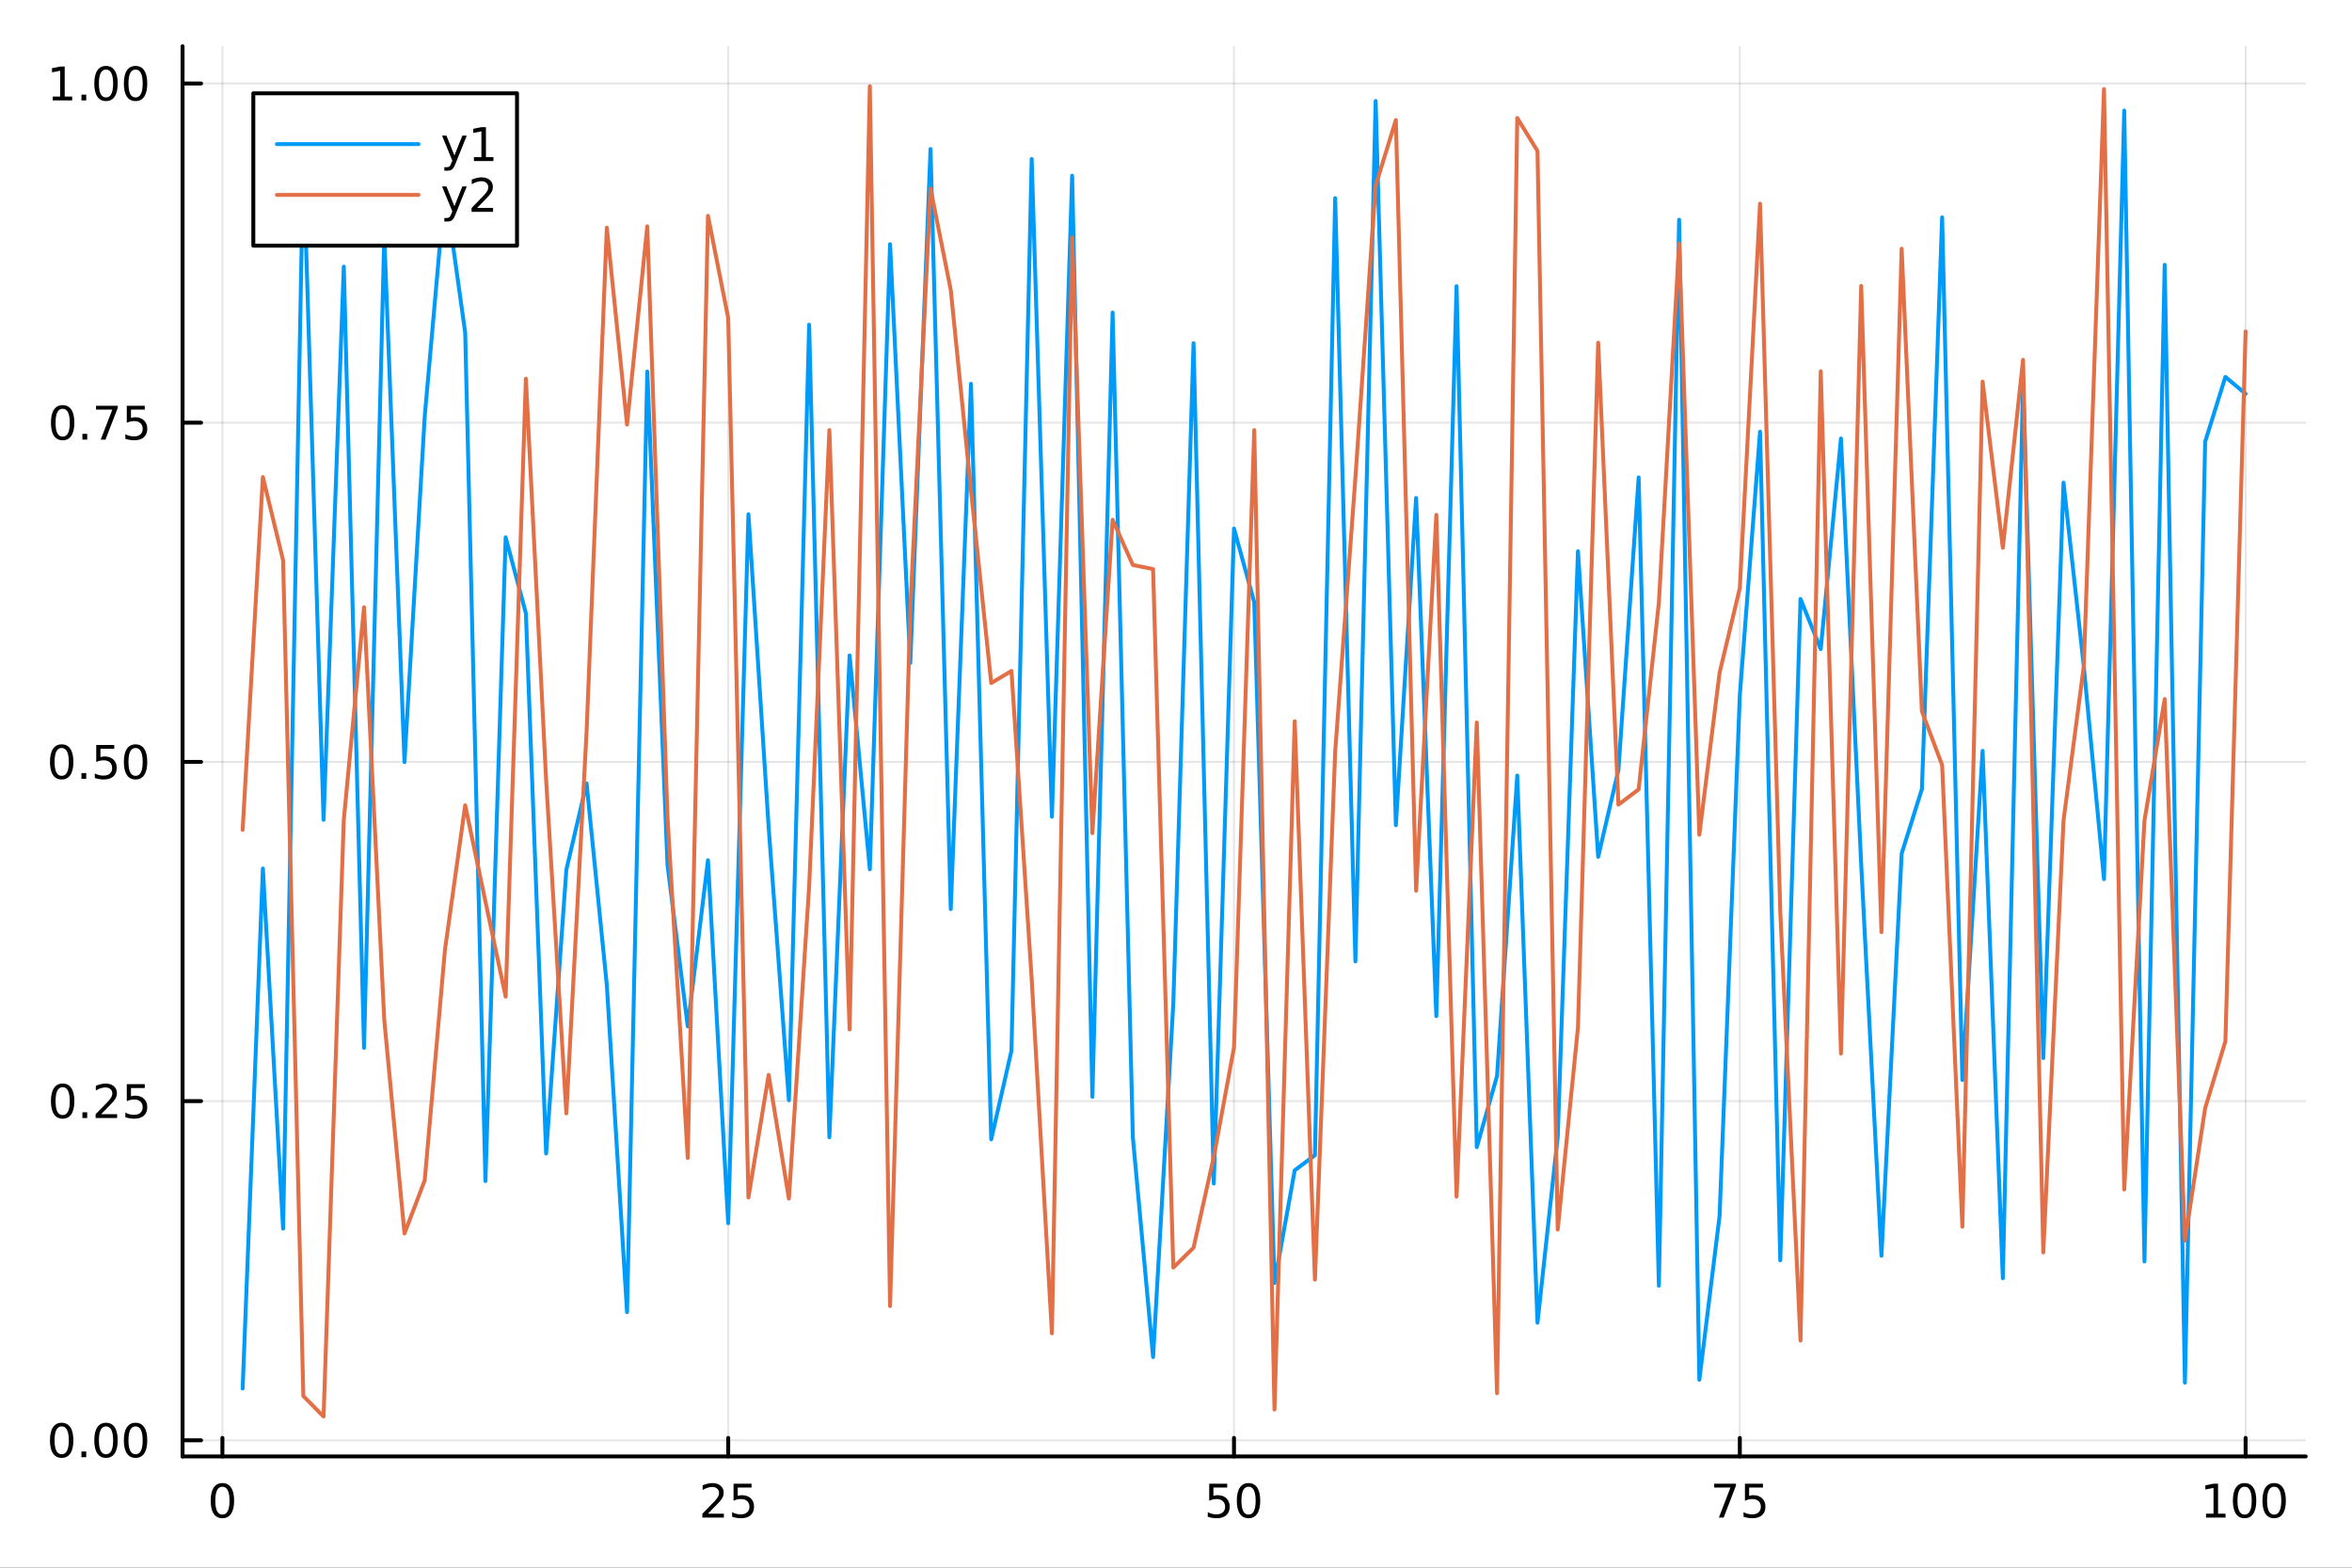 <?xml version="1.0" encoding="utf-8"?>
<svg xmlns="http://www.w3.org/2000/svg" xmlns:xlink="http://www.w3.org/1999/xlink" width="600" height="400" viewBox="0 0 2400 1600">
<rect x="0" y="0" width="2400" height="1600" fill="#333333" stroke="none"/>
<defs>
  <clipPath id="clip050">
    <rect x="0" y="0" width="2400" height="1600"/>
  </clipPath>
</defs>
<path clip-path="url(#clip050)" d="M0 1600 L2400 1600 L2400 0 L0 0  Z" fill="#ffffff" fill-rule="evenodd" fill-opacity="1"/>
<defs>
  <clipPath id="clip051">
    <rect x="480" y="0" width="1681" height="1600"/>
  </clipPath>
</defs>
<path clip-path="url(#clip050)" d="M186.274 1486.45 L2352.76 1486.45 L2352.76 47.244 L186.274 47.244  Z" fill="#ffffff" fill-rule="evenodd" fill-opacity="1"/>
<defs>
  <clipPath id="clip052">
    <rect x="186" y="47" width="2167" height="1440"/>
  </clipPath>
</defs>
<polyline clip-path="url(#clip052)" style="stroke:#000000; stroke-linecap:round; stroke-linejoin:round; stroke-width:2; stroke-opacity:0.1; fill:none" points="226.945,1486.45 226.945,47.244 "/>
<polyline clip-path="url(#clip052)" style="stroke:#000000; stroke-linecap:round; stroke-linejoin:round; stroke-width:2; stroke-opacity:0.1; fill:none" points="743.069,1486.45 743.069,47.244 "/>
<polyline clip-path="url(#clip052)" style="stroke:#000000; stroke-linecap:round; stroke-linejoin:round; stroke-width:2; stroke-opacity:0.1; fill:none" points="1259.19,1486.45 1259.19,47.244 "/>
<polyline clip-path="url(#clip052)" style="stroke:#000000; stroke-linecap:round; stroke-linejoin:round; stroke-width:2; stroke-opacity:0.1; fill:none" points="1775.32,1486.45 1775.32,47.244 "/>
<polyline clip-path="url(#clip052)" style="stroke:#000000; stroke-linecap:round; stroke-linejoin:round; stroke-width:2; stroke-opacity:0.1; fill:none" points="2291.44,1486.45 2291.44,47.244 "/>
<polyline clip-path="url(#clip052)" style="stroke:#000000; stroke-linecap:round; stroke-linejoin:round; stroke-width:2; stroke-opacity:0.1; fill:none" points="186.274,1469.99 2352.76,1469.99 "/>
<polyline clip-path="url(#clip052)" style="stroke:#000000; stroke-linecap:round; stroke-linejoin:round; stroke-width:2; stroke-opacity:0.1; fill:none" points="186.274,1123.8 2352.76,1123.8 "/>
<polyline clip-path="url(#clip052)" style="stroke:#000000; stroke-linecap:round; stroke-linejoin:round; stroke-width:2; stroke-opacity:0.1; fill:none" points="186.274,777.599 2352.76,777.599 "/>
<polyline clip-path="url(#clip052)" style="stroke:#000000; stroke-linecap:round; stroke-linejoin:round; stroke-width:2; stroke-opacity:0.1; fill:none" points="186.274,431.401 2352.76,431.401 "/>
<polyline clip-path="url(#clip052)" style="stroke:#000000; stroke-linecap:round; stroke-linejoin:round; stroke-width:2; stroke-opacity:0.1; fill:none" points="186.274,85.203 2352.76,85.203 "/>
<polyline clip-path="url(#clip050)" style="stroke:#000000; stroke-linecap:round; stroke-linejoin:round; stroke-width:4; stroke-opacity:1; fill:none" points="186.274,1486.45 2352.76,1486.45 "/>
<polyline clip-path="url(#clip050)" style="stroke:#000000; stroke-linecap:round; stroke-linejoin:round; stroke-width:4; stroke-opacity:1; fill:none" points="226.945,1486.45 226.945,1467.55 "/>
<polyline clip-path="url(#clip050)" style="stroke:#000000; stroke-linecap:round; stroke-linejoin:round; stroke-width:4; stroke-opacity:1; fill:none" points="743.069,1486.45 743.069,1467.55 "/>
<polyline clip-path="url(#clip050)" style="stroke:#000000; stroke-linecap:round; stroke-linejoin:round; stroke-width:4; stroke-opacity:1; fill:none" points="1259.19,1486.45 1259.19,1467.55 "/>
<polyline clip-path="url(#clip050)" style="stroke:#000000; stroke-linecap:round; stroke-linejoin:round; stroke-width:4; stroke-opacity:1; fill:none" points="1775.32,1486.45 1775.32,1467.55 "/>
<polyline clip-path="url(#clip050)" style="stroke:#000000; stroke-linecap:round; stroke-linejoin:round; stroke-width:4; stroke-opacity:1; fill:none" points="2291.44,1486.45 2291.44,1467.55 "/>
<path clip-path="url(#clip050)" d="M226.945 1517.37 Q223.333 1517.37 221.505 1520.93 Q219.699 1524.47 219.699 1531.6 Q219.699 1538.71 221.505 1542.27 Q223.333 1545.82 226.945 1545.82 Q230.579 1545.82 232.384 1542.27 Q234.213 1538.71 234.213 1531.6 Q234.213 1524.47 232.384 1520.93 Q230.579 1517.37 226.945 1517.37 M226.945 1513.66 Q232.755 1513.66 235.81 1518.27 Q238.889 1522.85 238.889 1531.6 Q238.889 1540.33 235.81 1544.94 Q232.755 1549.52 226.945 1549.52 Q221.134 1549.52 218.056 1544.94 Q215 1540.33 215 1531.6 Q215 1522.85 218.056 1518.27 Q221.134 1513.66 226.945 1513.66 Z" fill="#000000" fill-rule="nonzero" fill-opacity="1" /><path clip-path="url(#clip050)" d="M722.339 1544.91 L738.659 1544.91 L738.659 1548.85 L716.714 1548.85 L716.714 1544.91 Q719.377 1542.16 723.96 1537.53 Q728.566 1532.88 729.747 1531.53 Q731.992 1529.01 732.872 1527.27 Q733.775 1525.51 733.775 1523.82 Q733.775 1521.07 731.83 1519.33 Q729.909 1517.6 726.807 1517.6 Q724.608 1517.6 722.154 1518.36 Q719.724 1519.13 716.946 1520.68 L716.946 1515.95 Q719.77 1514.82 722.224 1514.24 Q724.677 1513.66 726.714 1513.66 Q732.085 1513.66 735.279 1516.35 Q738.474 1519.03 738.474 1523.52 Q738.474 1525.65 737.663 1527.57 Q736.876 1529.47 734.77 1532.07 Q734.191 1532.74 731.089 1535.95 Q727.988 1539.15 722.339 1544.91 Z" fill="#000000" fill-rule="nonzero" fill-opacity="1" /><path clip-path="url(#clip050)" d="M748.52 1514.29 L766.876 1514.29 L766.876 1518.22 L752.802 1518.22 L752.802 1526.7 Q753.821 1526.35 754.839 1526.19 Q755.858 1526 756.876 1526 Q762.663 1526 766.043 1529.17 Q769.423 1532.34 769.423 1537.76 Q769.423 1543.34 765.95 1546.44 Q762.478 1549.52 756.159 1549.52 Q753.983 1549.52 751.714 1549.15 Q749.469 1548.78 747.062 1548.04 L747.062 1543.34 Q749.145 1544.47 751.367 1545.03 Q753.589 1545.58 756.066 1545.58 Q760.071 1545.58 762.409 1543.48 Q764.747 1541.37 764.747 1537.76 Q764.747 1534.15 762.409 1532.04 Q760.071 1529.94 756.066 1529.94 Q754.191 1529.94 752.316 1530.35 Q750.464 1530.77 748.52 1531.65 L748.52 1514.29 Z" fill="#000000" fill-rule="nonzero" fill-opacity="1" /><path clip-path="url(#clip050)" d="M1233.89 1514.29 L1252.25 1514.29 L1252.25 1518.22 L1238.17 1518.22 L1238.17 1526.7 Q1239.19 1526.35 1240.21 1526.19 Q1241.23 1526 1242.25 1526 Q1248.04 1526 1251.41 1529.17 Q1254.79 1532.34 1254.79 1537.76 Q1254.79 1543.34 1251.32 1546.44 Q1247.85 1549.52 1241.53 1549.52 Q1239.35 1549.52 1237.09 1549.15 Q1234.84 1548.78 1232.43 1548.04 L1232.43 1543.34 Q1234.52 1544.47 1236.74 1545.03 Q1238.96 1545.58 1241.44 1545.58 Q1245.44 1545.58 1247.78 1543.48 Q1250.12 1541.37 1250.12 1537.76 Q1250.12 1534.15 1247.78 1532.04 Q1245.44 1529.94 1241.44 1529.94 Q1239.56 1529.94 1237.69 1530.35 Q1235.84 1530.77 1233.89 1531.65 L1233.89 1514.29 Z" fill="#000000" fill-rule="nonzero" fill-opacity="1" /><path clip-path="url(#clip050)" d="M1274.01 1517.37 Q1270.4 1517.37 1268.57 1520.93 Q1266.76 1524.47 1266.76 1531.6 Q1266.76 1538.71 1268.57 1542.27 Q1270.4 1545.82 1274.01 1545.82 Q1277.64 1545.82 1279.45 1542.27 Q1281.28 1538.71 1281.28 1531.6 Q1281.28 1524.47 1279.45 1520.93 Q1277.64 1517.37 1274.01 1517.37 M1274.01 1513.66 Q1279.82 1513.66 1282.87 1518.27 Q1285.95 1522.85 1285.95 1531.6 Q1285.95 1540.33 1282.87 1544.94 Q1279.82 1549.52 1274.01 1549.52 Q1268.2 1549.52 1265.12 1544.94 Q1262.06 1540.33 1262.06 1531.6 Q1262.06 1522.85 1265.12 1518.27 Q1268.2 1513.66 1274.01 1513.66 Z" fill="#000000" fill-rule="nonzero" fill-opacity="1" /><path clip-path="url(#clip050)" d="M1749.17 1514.29 L1771.39 1514.29 L1771.39 1516.28 L1758.85 1548.85 L1753.96 1548.85 L1765.77 1518.22 L1749.17 1518.22 L1749.17 1514.29 Z" fill="#000000" fill-rule="nonzero" fill-opacity="1" /><path clip-path="url(#clip050)" d="M1780.56 1514.29 L1798.92 1514.29 L1798.92 1518.22 L1784.84 1518.22 L1784.84 1526.7 Q1785.86 1526.35 1786.88 1526.19 Q1787.9 1526 1788.92 1526 Q1794.7 1526 1798.08 1529.17 Q1801.46 1532.34 1801.46 1537.76 Q1801.46 1543.34 1797.99 1546.44 Q1794.52 1549.52 1788.2 1549.52 Q1786.02 1549.52 1783.75 1549.15 Q1781.51 1548.78 1779.1 1548.04 L1779.1 1543.34 Q1781.18 1544.47 1783.41 1545.03 Q1785.63 1545.58 1788.11 1545.58 Q1792.11 1545.58 1794.45 1543.48 Q1796.79 1541.37 1796.79 1537.76 Q1796.79 1534.15 1794.45 1532.04 Q1792.11 1529.94 1788.11 1529.94 Q1786.23 1529.94 1784.36 1530.35 Q1782.5 1530.77 1780.56 1531.65 L1780.56 1514.29 Z" fill="#000000" fill-rule="nonzero" fill-opacity="1" /><path clip-path="url(#clip050)" d="M2251.05 1544.91 L2258.69 1544.91 L2258.69 1518.55 L2250.38 1520.21 L2250.38 1515.95 L2258.64 1514.29 L2263.32 1514.29 L2263.32 1544.91 L2270.95 1544.91 L2270.95 1548.85 L2251.05 1548.85 L2251.05 1544.91 Z" fill="#000000" fill-rule="nonzero" fill-opacity="1" /><path clip-path="url(#clip050)" d="M2290.4 1517.37 Q2286.79 1517.37 2284.96 1520.93 Q2283.15 1524.47 2283.15 1531.6 Q2283.15 1538.71 2284.96 1542.27 Q2286.79 1545.82 2290.4 1545.82 Q2294.03 1545.82 2295.84 1542.27 Q2297.67 1538.71 2297.67 1531.6 Q2297.67 1524.47 2295.84 1520.93 Q2294.03 1517.37 2290.4 1517.37 M2290.4 1513.66 Q2296.21 1513.66 2299.26 1518.27 Q2302.34 1522.85 2302.34 1531.6 Q2302.34 1540.33 2299.26 1544.94 Q2296.21 1549.52 2290.4 1549.52 Q2284.59 1549.52 2281.51 1544.94 Q2278.45 1540.33 2278.45 1531.6 Q2278.45 1522.85 2281.51 1518.27 Q2284.59 1513.66 2290.4 1513.66 Z" fill="#000000" fill-rule="nonzero" fill-opacity="1" /><path clip-path="url(#clip050)" d="M2320.56 1517.37 Q2316.95 1517.37 2315.12 1520.93 Q2313.32 1524.47 2313.32 1531.6 Q2313.32 1538.71 2315.12 1542.27 Q2316.95 1545.82 2320.56 1545.82 Q2324.19 1545.82 2326 1542.27 Q2327.83 1538.71 2327.83 1531.6 Q2327.83 1524.47 2326 1520.93 Q2324.19 1517.37 2320.56 1517.37 M2320.56 1513.66 Q2326.37 1513.66 2329.43 1518.27 Q2332.5 1522.85 2332.5 1531.6 Q2332.5 1540.33 2329.43 1544.94 Q2326.37 1549.52 2320.56 1549.52 Q2314.75 1549.52 2311.67 1544.94 Q2308.62 1540.33 2308.62 1531.6 Q2308.62 1522.85 2311.67 1518.27 Q2314.75 1513.66 2320.56 1513.66 Z" fill="#000000" fill-rule="nonzero" fill-opacity="1" /><polyline clip-path="url(#clip050)" style="stroke:#000000; stroke-linecap:round; stroke-linejoin:round; stroke-width:4; stroke-opacity:1; fill:none" points="186.274,1486.45 186.274,47.244 "/>
<polyline clip-path="url(#clip050)" style="stroke:#000000; stroke-linecap:round; stroke-linejoin:round; stroke-width:4; stroke-opacity:1; fill:none" points="186.274,1469.99 205.172,1469.99 "/>
<polyline clip-path="url(#clip050)" style="stroke:#000000; stroke-linecap:round; stroke-linejoin:round; stroke-width:4; stroke-opacity:1; fill:none" points="186.274,1123.8 205.172,1123.8 "/>
<polyline clip-path="url(#clip050)" style="stroke:#000000; stroke-linecap:round; stroke-linejoin:round; stroke-width:4; stroke-opacity:1; fill:none" points="186.274,777.599 205.172,777.599 "/>
<polyline clip-path="url(#clip050)" style="stroke:#000000; stroke-linecap:round; stroke-linejoin:round; stroke-width:4; stroke-opacity:1; fill:none" points="186.274,431.401 205.172,431.401 "/>
<polyline clip-path="url(#clip050)" style="stroke:#000000; stroke-linecap:round; stroke-linejoin:round; stroke-width:4; stroke-opacity:1; fill:none" points="186.274,85.203 205.172,85.203 "/>
<path clip-path="url(#clip050)" d="M62.937 1455.79 Q59.325 1455.79 57.497 1459.36 Q55.691 1462.9 55.691 1470.03 Q55.691 1477.14 57.497 1480.7 Q59.325 1484.24 62.937 1484.24 Q66.571 1484.24 68.376 1480.7 Q70.205 1477.14 70.205 1470.03 Q70.205 1462.9 68.376 1459.36 Q66.571 1455.79 62.937 1455.79 M62.937 1452.09 Q68.747 1452.09 71.802 1456.7 Q74.881 1461.28 74.881 1470.03 Q74.881 1478.76 71.802 1483.36 Q68.747 1487.95 62.937 1487.95 Q57.126 1487.95 54.048 1483.36 Q50.992 1478.76 50.992 1470.03 Q50.992 1461.28 54.048 1456.7 Q57.126 1452.09 62.937 1452.09 Z" fill="#000000" fill-rule="nonzero" fill-opacity="1" /><path clip-path="url(#clip050)" d="M83.098 1481.4 L87.983 1481.4 L87.983 1487.27 L83.098 1487.27 L83.098 1481.4 Z" fill="#000000" fill-rule="nonzero" fill-opacity="1" /><path clip-path="url(#clip050)" d="M108.168 1455.79 Q104.557 1455.79 102.728 1459.36 Q100.922 1462.9 100.922 1470.03 Q100.922 1477.14 102.728 1480.7 Q104.557 1484.24 108.168 1484.24 Q111.802 1484.24 113.608 1480.7 Q115.436 1477.14 115.436 1470.03 Q115.436 1462.9 113.608 1459.36 Q111.802 1455.79 108.168 1455.79 M108.168 1452.09 Q113.978 1452.09 117.033 1456.7 Q120.112 1461.28 120.112 1470.03 Q120.112 1478.76 117.033 1483.36 Q113.978 1487.95 108.168 1487.95 Q102.358 1487.95 99.279 1483.36 Q96.223 1478.76 96.223 1470.03 Q96.223 1461.28 99.279 1456.7 Q102.358 1452.09 108.168 1452.09 Z" fill="#000000" fill-rule="nonzero" fill-opacity="1" /><path clip-path="url(#clip050)" d="M138.33 1455.79 Q134.719 1455.79 132.89 1459.36 Q131.084 1462.9 131.084 1470.03 Q131.084 1477.14 132.89 1480.7 Q134.719 1484.24 138.33 1484.24 Q141.964 1484.24 143.769 1480.7 Q145.598 1477.14 145.598 1470.03 Q145.598 1462.9 143.769 1459.36 Q141.964 1455.79 138.33 1455.79 M138.33 1452.09 Q144.14 1452.09 147.195 1456.7 Q150.274 1461.28 150.274 1470.03 Q150.274 1478.76 147.195 1483.36 Q144.14 1487.95 138.33 1487.95 Q132.519 1487.95 129.441 1483.36 Q126.385 1478.76 126.385 1470.03 Q126.385 1461.28 129.441 1456.7 Q132.519 1452.09 138.33 1452.09 Z" fill="#000000" fill-rule="nonzero" fill-opacity="1" /><path clip-path="url(#clip050)" d="M63.932 1109.6 Q60.321 1109.6 58.492 1113.16 Q56.687 1116.7 56.687 1123.83 Q56.687 1130.94 58.492 1134.5 Q60.321 1138.04 63.932 1138.04 Q67.566 1138.04 69.372 1134.5 Q71.2 1130.94 71.2 1123.83 Q71.2 1116.7 69.372 1113.16 Q67.566 1109.6 63.932 1109.6 M63.932 1105.89 Q69.742 1105.89 72.798 1110.5 Q75.876 1115.08 75.876 1123.83 Q75.876 1132.56 72.798 1137.16 Q69.742 1141.75 63.932 1141.75 Q58.122 1141.75 55.043 1137.16 Q51.987 1132.56 51.987 1123.83 Q51.987 1115.08 55.043 1110.5 Q58.122 1105.89 63.932 1105.89 Z" fill="#000000" fill-rule="nonzero" fill-opacity="1" /><path clip-path="url(#clip050)" d="M84.094 1135.2 L88.978 1135.2 L88.978 1141.08 L84.094 1141.08 L84.094 1135.2 Z" fill="#000000" fill-rule="nonzero" fill-opacity="1" /><path clip-path="url(#clip050)" d="M103.191 1137.14 L119.51 1137.14 L119.51 1141.08 L97.566 1141.08 L97.566 1137.14 Q100.228 1134.39 104.811 1129.76 Q109.418 1125.1 110.598 1123.76 Q112.844 1121.24 113.723 1119.5 Q114.626 1117.74 114.626 1116.05 Q114.626 1113.3 112.682 1111.56 Q110.76 1109.83 107.658 1109.83 Q105.459 1109.83 103.006 1110.59 Q100.575 1111.35 97.797 1112.91 L97.797 1108.18 Q100.621 1107.05 103.075 1106.47 Q105.529 1105.89 107.566 1105.89 Q112.936 1105.89 116.131 1108.58 Q119.325 1111.26 119.325 1115.75 Q119.325 1117.88 118.515 1119.8 Q117.728 1121.7 115.621 1124.29 Q115.043 1124.97 111.941 1128.18 Q108.839 1131.38 103.191 1137.14 Z" fill="#000000" fill-rule="nonzero" fill-opacity="1" /><path clip-path="url(#clip050)" d="M129.371 1106.52 L147.728 1106.52 L147.728 1110.45 L133.654 1110.45 L133.654 1118.92 Q134.672 1118.58 135.691 1118.41 Q136.709 1118.23 137.728 1118.23 Q143.515 1118.23 146.894 1121.4 Q150.274 1124.57 150.274 1129.99 Q150.274 1135.57 146.802 1138.67 Q143.33 1141.75 137.01 1141.75 Q134.834 1141.75 132.566 1141.38 Q130.32 1141.01 127.913 1140.27 L127.913 1135.57 Q129.996 1136.7 132.219 1137.26 Q134.441 1137.81 136.918 1137.81 Q140.922 1137.81 143.26 1135.71 Q145.598 1133.6 145.598 1129.99 Q145.598 1126.38 143.26 1124.27 Q140.922 1122.16 136.918 1122.16 Q135.043 1122.16 133.168 1122.58 Q131.316 1123 129.371 1123.88 L129.371 1106.52 Z" fill="#000000" fill-rule="nonzero" fill-opacity="1" /><path clip-path="url(#clip050)" d="M62.937 763.398 Q59.325 763.398 57.497 766.962 Q55.691 770.504 55.691 777.634 Q55.691 784.74 57.497 788.305 Q59.325 791.846 62.937 791.846 Q66.571 791.846 68.376 788.305 Q70.205 784.74 70.205 777.634 Q70.205 770.504 68.376 766.962 Q66.571 763.398 62.937 763.398 M62.937 759.694 Q68.747 759.694 71.802 764.3 Q74.881 768.884 74.881 777.634 Q74.881 786.36 71.802 790.967 Q68.747 795.55 62.937 795.55 Q57.126 795.55 54.048 790.967 Q50.992 786.36 50.992 777.634 Q50.992 768.884 54.048 764.3 Q57.126 759.694 62.937 759.694 Z" fill="#000000" fill-rule="nonzero" fill-opacity="1" /><path clip-path="url(#clip050)" d="M83.098 788.999 L87.983 788.999 L87.983 794.879 L83.098 794.879 L83.098 788.999 Z" fill="#000000" fill-rule="nonzero" fill-opacity="1" /><path clip-path="url(#clip050)" d="M98.214 760.319 L116.57 760.319 L116.57 764.254 L102.496 764.254 L102.496 772.726 Q103.515 772.379 104.534 772.217 Q105.552 772.032 106.571 772.032 Q112.358 772.032 115.737 775.203 Q119.117 778.374 119.117 783.791 Q119.117 789.37 115.645 792.471 Q112.172 795.55 105.853 795.55 Q103.677 795.55 101.409 795.18 Q99.163 794.809 96.756 794.069 L96.756 789.37 Q98.839 790.504 101.061 791.059 Q103.284 791.615 105.76 791.615 Q109.765 791.615 112.103 789.509 Q114.441 787.402 114.441 783.791 Q114.441 780.18 112.103 778.073 Q109.765 775.967 105.76 775.967 Q103.885 775.967 102.01 776.384 Q100.159 776.8 98.214 777.68 L98.214 760.319 Z" fill="#000000" fill-rule="nonzero" fill-opacity="1" /><path clip-path="url(#clip050)" d="M138.33 763.398 Q134.719 763.398 132.89 766.962 Q131.084 770.504 131.084 777.634 Q131.084 784.74 132.89 788.305 Q134.719 791.846 138.33 791.846 Q141.964 791.846 143.769 788.305 Q145.598 784.74 145.598 777.634 Q145.598 770.504 143.769 766.962 Q141.964 763.398 138.33 763.398 M138.33 759.694 Q144.14 759.694 147.195 764.3 Q150.274 768.884 150.274 777.634 Q150.274 786.36 147.195 790.967 Q144.14 795.55 138.33 795.55 Q132.519 795.55 129.441 790.967 Q126.385 786.36 126.385 777.634 Q126.385 768.884 129.441 764.3 Q132.519 759.694 138.33 759.694 Z" fill="#000000" fill-rule="nonzero" fill-opacity="1" /><path clip-path="url(#clip050)" d="M63.932 417.2 Q60.321 417.2 58.492 420.764 Q56.687 424.306 56.687 431.436 Q56.687 438.542 58.492 442.107 Q60.321 445.648 63.932 445.648 Q67.566 445.648 69.372 442.107 Q71.2 438.542 71.2 431.436 Q71.2 424.306 69.372 420.764 Q67.566 417.2 63.932 417.2 M63.932 413.496 Q69.742 413.496 72.798 418.102 Q75.876 422.686 75.876 431.436 Q75.876 440.162 72.798 444.769 Q69.742 449.352 63.932 449.352 Q58.122 449.352 55.043 444.769 Q51.987 440.162 51.987 431.436 Q51.987 422.686 55.043 418.102 Q58.122 413.496 63.932 413.496 Z" fill="#000000" fill-rule="nonzero" fill-opacity="1" /><path clip-path="url(#clip050)" d="M84.094 442.801 L88.978 442.801 L88.978 448.681 L84.094 448.681 L84.094 442.801 Z" fill="#000000" fill-rule="nonzero" fill-opacity="1" /><path clip-path="url(#clip050)" d="M97.983 414.121 L120.205 414.121 L120.205 416.112 L107.658 448.681 L102.774 448.681 L114.58 418.056 L97.983 418.056 L97.983 414.121 Z" fill="#000000" fill-rule="nonzero" fill-opacity="1" /><path clip-path="url(#clip050)" d="M129.371 414.121 L147.728 414.121 L147.728 418.056 L133.654 418.056 L133.654 426.528 Q134.672 426.181 135.691 426.019 Q136.709 425.834 137.728 425.834 Q143.515 425.834 146.894 429.005 Q150.274 432.176 150.274 437.593 Q150.274 443.172 146.802 446.273 Q143.33 449.352 137.01 449.352 Q134.834 449.352 132.566 448.982 Q130.32 448.611 127.913 447.871 L127.913 443.172 Q129.996 444.306 132.219 444.861 Q134.441 445.417 136.918 445.417 Q140.922 445.417 143.26 443.311 Q145.598 441.204 145.598 437.593 Q145.598 433.982 143.26 431.875 Q140.922 429.769 136.918 429.769 Q135.043 429.769 133.168 430.186 Q131.316 430.602 129.371 431.482 L129.371 414.121 Z" fill="#000000" fill-rule="nonzero" fill-opacity="1" /><path clip-path="url(#clip050)" d="M53.747 98.548 L61.386 98.548 L61.386 72.182 L53.075 73.849 L53.075 69.59 L61.339 67.923 L66.015 67.923 L66.015 98.548 L73.654 98.548 L73.654 102.483 L53.747 102.483 L53.747 98.548 Z" fill="#000000" fill-rule="nonzero" fill-opacity="1" /><path clip-path="url(#clip050)" d="M83.098 96.603 L87.983 96.603 L87.983 102.483 L83.098 102.483 L83.098 96.603 Z" fill="#000000" fill-rule="nonzero" fill-opacity="1" /><path clip-path="url(#clip050)" d="M108.168 71.001 Q104.557 71.001 102.728 74.566 Q100.922 78.108 100.922 85.238 Q100.922 92.344 102.728 95.909 Q104.557 99.451 108.168 99.451 Q111.802 99.451 113.608 95.909 Q115.436 92.344 115.436 85.238 Q115.436 78.108 113.608 74.566 Q111.802 71.001 108.168 71.001 M108.168 67.298 Q113.978 67.298 117.033 71.904 Q120.112 76.488 120.112 85.238 Q120.112 93.964 117.033 98.571 Q113.978 103.154 108.168 103.154 Q102.358 103.154 99.279 98.571 Q96.223 93.964 96.223 85.238 Q96.223 76.488 99.279 71.904 Q102.358 67.298 108.168 67.298 Z" fill="#000000" fill-rule="nonzero" fill-opacity="1" /><path clip-path="url(#clip050)" d="M138.33 71.001 Q134.719 71.001 132.89 74.566 Q131.084 78.108 131.084 85.238 Q131.084 92.344 132.89 95.909 Q134.719 99.451 138.33 99.451 Q141.964 99.451 143.769 95.909 Q145.598 92.344 145.598 85.238 Q145.598 78.108 143.769 74.566 Q141.964 71.001 138.33 71.001 M138.33 67.298 Q144.14 67.298 147.195 71.904 Q150.274 76.488 150.274 85.238 Q150.274 93.964 147.195 98.571 Q144.14 103.154 138.33 103.154 Q132.519 103.154 129.441 98.571 Q126.385 93.964 126.385 85.238 Q126.385 76.488 129.441 71.904 Q132.519 67.298 138.33 67.298 Z" fill="#000000" fill-rule="nonzero" fill-opacity="1" /><polyline clip-path="url(#clip052)" style="stroke:#009af9; stroke-linecap:round; stroke-linejoin:round; stroke-width:4; stroke-opacity:1; fill:none" points="247.59,1417.1 268.234,886.387 288.879,1253.92 309.524,158.891 330.169,836.725 350.814,272.131 371.459,1069.44 392.104,241.114 412.749,777.793 433.394,424.93 454.039,191.743 474.684,339.461 495.329,1205.4 515.974,548.463 536.619,625.973 557.264,1177.28 577.909,887.673 598.554,799.534 619.199,1005.46 639.844,1339.2 660.489,379.226 681.134,882.889 701.779,1047.53 722.424,877.955 743.069,1248.44 763.713,524.819 784.358,844.655 805.003,1122.93 825.648,331.405 846.293,1160.7 866.938,668.915 887.583,887.205 908.228,249.227 928.873,676.598 949.518,152.047 970.163,927.852 990.808,391.684 1011.45,1162.8 1032.1,1072.44 1052.74,162.291 1073.39,833.58 1094.03,179.336 1114.68,1119.44 1135.32,318.991 1155.97,1160.85 1176.61,1385.04 1197.26,1023.95 1217.9,350.312 1238.55,1207.91 1259.19,539.437 1279.84,614.759 1300.48,1309.43 1321.13,1194.47 1341.77,1179.01 1362.42,202.227 1383.06,981.224 1403.71,103.072 1424.35,842.189 1445,508.235 1465.64,1037.03 1486.29,292.061 1506.93,1170.77 1527.58,1098.17 1548.22,791.542 1568.87,1350 1589.51,1160.23 1610.16,562.643 1630.8,874.461 1651.45,785.95 1672.09,487.27 1692.74,1312.22 1713.38,224.237 1734.03,1408.22 1754.67,1240.9 1775.32,709.708 1795.96,440.605 1816.61,1286.3 1837.25,611.36 1857.9,662.416 1878.54,447.569 1899.19,882.375 1919.83,1281.61 1940.48,871.143 1961.12,805.313 1981.77,221.799 2002.41,1102.29 2023.06,766.364 2043.7,1304.6 2064.35,390.266 2084.99,1079.85 2105.64,492.641 2126.28,679.654 2146.93,897.284 2167.57,112.832 2188.22,1287.44 2208.86,270.228 2229.51,1411.19 2250.15,450.907 2270.8,384.679 2291.44,401.96 "/>
<polyline clip-path="url(#clip052)" style="stroke:#e26f46; stroke-linecap:round; stroke-linejoin:round; stroke-width:4; stroke-opacity:1; fill:none" points="247.59,846.972 268.234,486.903 288.879,571.809 309.524,1424.81 330.169,1445.72 350.814,836.698 371.459,619.788 392.104,1041.05 412.749,1258.89 433.394,1204.65 454.039,969.391 474.684,821.877 495.329,919.974 515.974,1017.23 536.619,386.533 557.264,795.971 577.909,1136.35 598.554,746.916 619.199,232.373 639.844,433.339 660.489,230.946 681.134,834.02 701.779,1181.79 722.424,220.255 743.069,324.566 763.713,1222.11 784.358,1097.02 805.003,1223.33 825.648,904.678 846.293,438.947 866.938,1050.7 887.583,87.976 908.228,1332.98 928.873,622.328 949.518,192.456 970.163,295.905 990.808,500.414 1011.45,697.132 1032.1,684.783 1052.74,999.334 1073.39,1360.8 1094.03,242.272 1114.68,850.29 1135.32,530.495 1155.97,576.635 1176.61,580.811 1197.26,1293.7 1217.9,1273.41 1238.55,1180.74 1259.19,1069.14 1279.84,438.977 1300.48,1438.62 1321.13,736.124 1341.77,1305.99 1362.42,767.391 1383.06,487.689 1403.71,189.379 1424.35,122.522 1445,909.062 1465.64,525.491 1486.29,1221.3 1506.93,737.42 1527.58,1421.97 1548.22,120.403 1568.87,154.123 1589.51,1254.9 1610.16,1048.59 1630.8,349.725 1651.45,821.267 1672.09,805.642 1692.74,614.829 1713.38,248.421 1734.03,851.939 1754.67,686.701 1775.32,600.23 1795.96,207.863 1816.61,930.485 1837.25,1368.17 1857.9,379.009 1878.54,1075.29 1899.19,291.851 1919.83,951.341 1940.48,253.788 1961.12,725.929 1981.77,780.883 2002.41,1252 2023.06,389.448 2043.7,559.117 2064.35,367.199 2084.99,1278.21 2105.64,837.408 2126.28,680.369 2146.93,90.958 2167.57,1214.05 2188.22,837.652 2208.86,713.507 2229.51,1266.28 2250.15,1131.03 2270.8,1062.78 2291.44,338.308 "/>
<path clip-path="url(#clip050)" d="M258.49 250.738 L527.569 250.738 L527.569 95.218 L258.49 95.218  Z" fill="#ffffff" fill-rule="evenodd" fill-opacity="1"/>
<polyline clip-path="url(#clip050)" style="stroke:#000000; stroke-linecap:round; stroke-linejoin:round; stroke-width:4; stroke-opacity:1; fill:none" points="258.49,250.738 527.569,250.738 527.569,95.218 258.49,95.218 258.49,250.738 "/>
<polyline clip-path="url(#clip050)" style="stroke:#009af9; stroke-linecap:round; stroke-linejoin:round; stroke-width:4; stroke-opacity:1; fill:none" points="282.562,147.058 426.994,147.058 "/>
<path clip-path="url(#clip050)" d="M464.909 166.745 Q463.103 171.375 461.39 172.787 Q459.677 174.199 456.807 174.199 L453.404 174.199 L453.404 170.634 L455.904 170.634 Q457.663 170.634 458.636 169.8 Q459.608 168.967 460.788 165.865 L461.552 163.921 L451.066 138.412 L455.58 138.412 L463.682 158.689 L471.784 138.412 L476.298 138.412 L464.909 166.745 Z" fill="#000000" fill-rule="nonzero" fill-opacity="1" /><path clip-path="url(#clip050)" d="M483.589 160.402 L491.228 160.402 L491.228 134.037 L482.918 135.703 L482.918 131.444 L491.182 129.778 L495.858 129.778 L495.858 160.402 L503.497 160.402 L503.497 164.338 L483.589 164.338 L483.589 160.402 Z" fill="#000000" fill-rule="nonzero" fill-opacity="1" /><polyline clip-path="url(#clip050)" style="stroke:#e26f46; stroke-linecap:round; stroke-linejoin:round; stroke-width:4; stroke-opacity:1; fill:none" points="282.562,198.898 426.994,198.898 "/>
<path clip-path="url(#clip050)" d="M464.909 218.585 Q463.103 223.215 461.39 224.627 Q459.677 226.039 456.807 226.039 L453.404 226.039 L453.404 222.474 L455.904 222.474 Q457.663 222.474 458.636 221.64 Q459.608 220.807 460.788 217.705 L461.552 215.761 L451.066 190.252 L455.58 190.252 L463.682 210.529 L471.784 190.252 L476.298 190.252 L464.909 218.585 Z" fill="#000000" fill-rule="nonzero" fill-opacity="1" /><path clip-path="url(#clip050)" d="M486.807 212.242 L503.126 212.242 L503.126 216.178 L481.182 216.178 L481.182 212.242 Q483.844 209.488 488.427 204.858 Q493.034 200.205 494.214 198.863 Q496.46 196.34 497.339 194.604 Q498.242 192.844 498.242 191.155 Q498.242 188.4 496.297 186.664 Q494.376 184.928 491.274 184.928 Q489.075 184.928 486.622 185.692 Q484.191 186.455 481.413 188.006 L481.413 183.284 Q484.237 182.15 486.691 181.571 Q489.145 180.993 491.182 180.993 Q496.552 180.993 499.747 183.678 Q502.941 186.363 502.941 190.854 Q502.941 192.983 502.131 194.905 Q501.344 196.803 499.237 199.395 Q498.659 200.067 495.557 203.284 Q492.455 206.479 486.807 212.242 Z" fill="#000000" fill-rule="nonzero" fill-opacity="1" /></svg>
